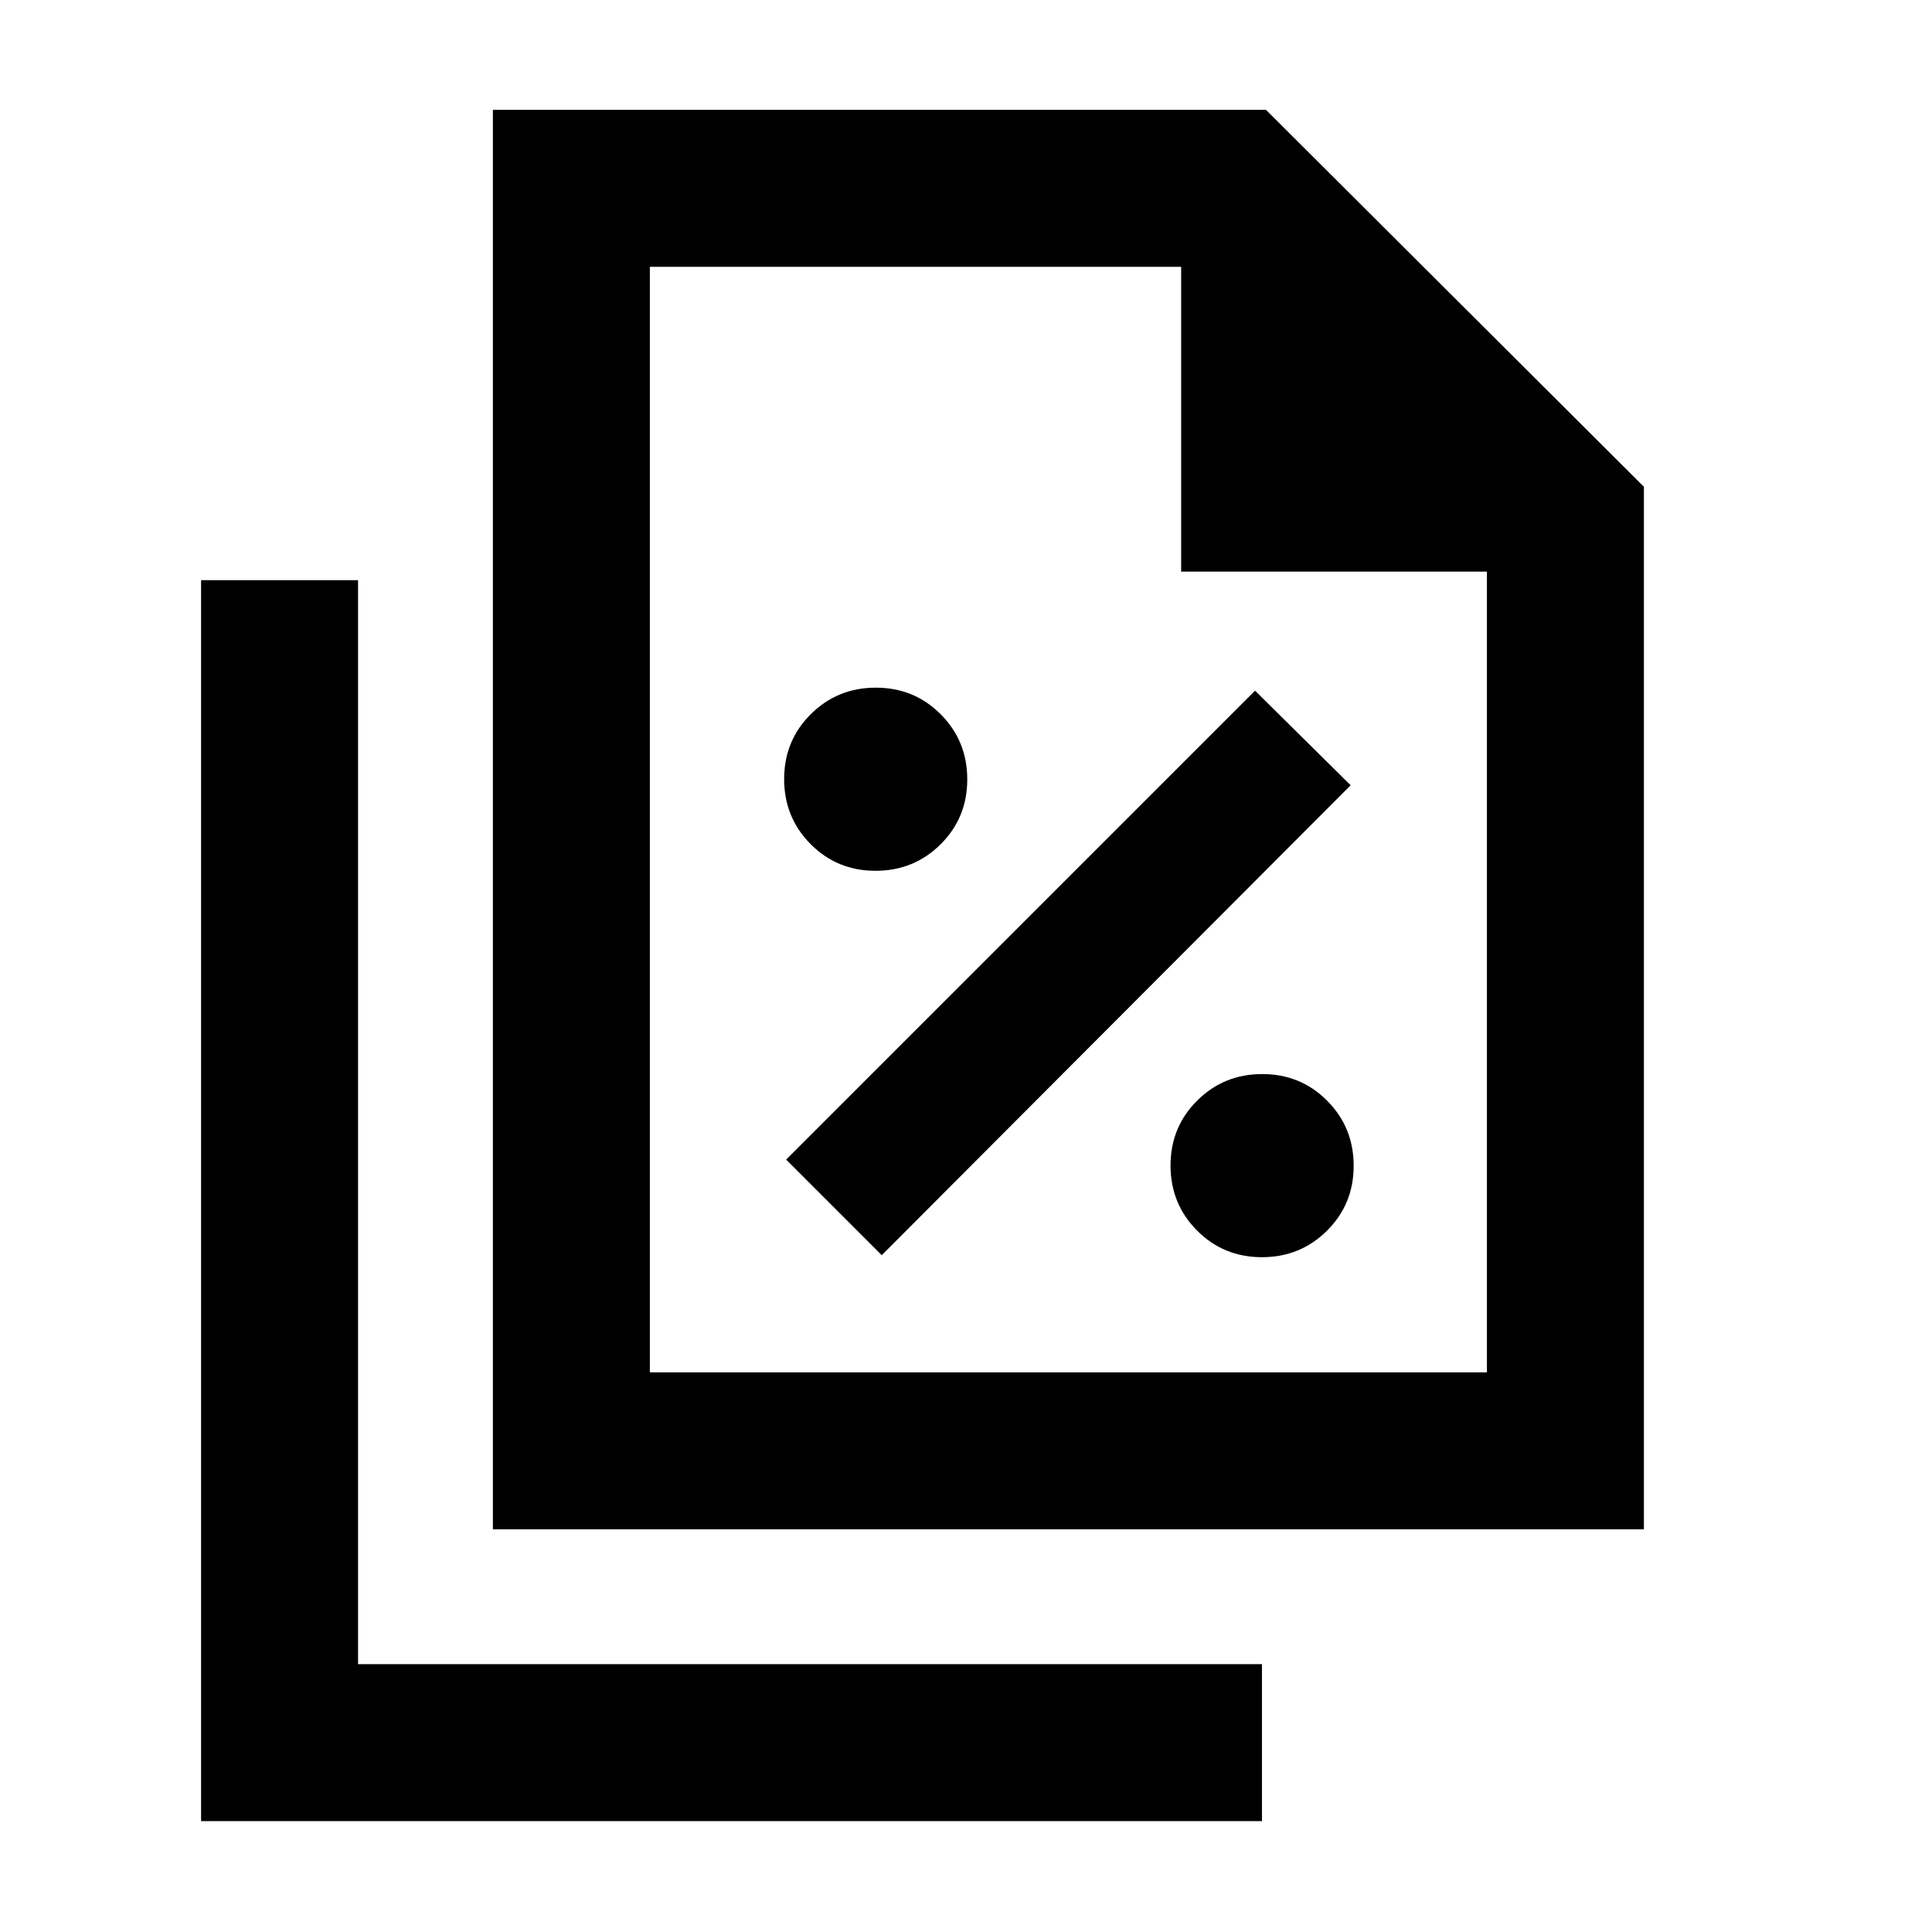 <svg xmlns="http://www.w3.org/2000/svg" height="20" viewBox="0 96 960 960" width="20"><path d="M435.053 528.695q19.078 0 32.328-13.172 13.25-13.173 13.25-32.25 0-19.078-13.173-32.328-13.172-13.25-32.25-13.25-19.077 0-32.327 13.173-13.25 13.173-13.25 32.25 0 19.077 13.172 32.327 13.173 13.25 32.25 13.25Zm3.078 191 233-233.5-47.5-47-233 233 47.5 47.5Zm188.922 1q19.078 0 32.328-13.172 13.25-13.173 13.25-32.25 0-19.078-13.173-32.328-13.172-13.25-32.25-13.25-19.077 0-32.327 13.173-13.25 13.173-13.25 32.25 0 19.077 13.172 32.327 13.173 13.25 32.25 13.25Zm-382.14 135.218V150.587h384.152L816.848 337.87v518.043H244.913Zm342-475.891V228.587h-264v549.326h415.935V380.022H586.913Zm-487 620.888V384.283h78v538.63h449.152v77.997H99.913Zm223-772.323v188-188 549.326-549.326Z"/></svg>